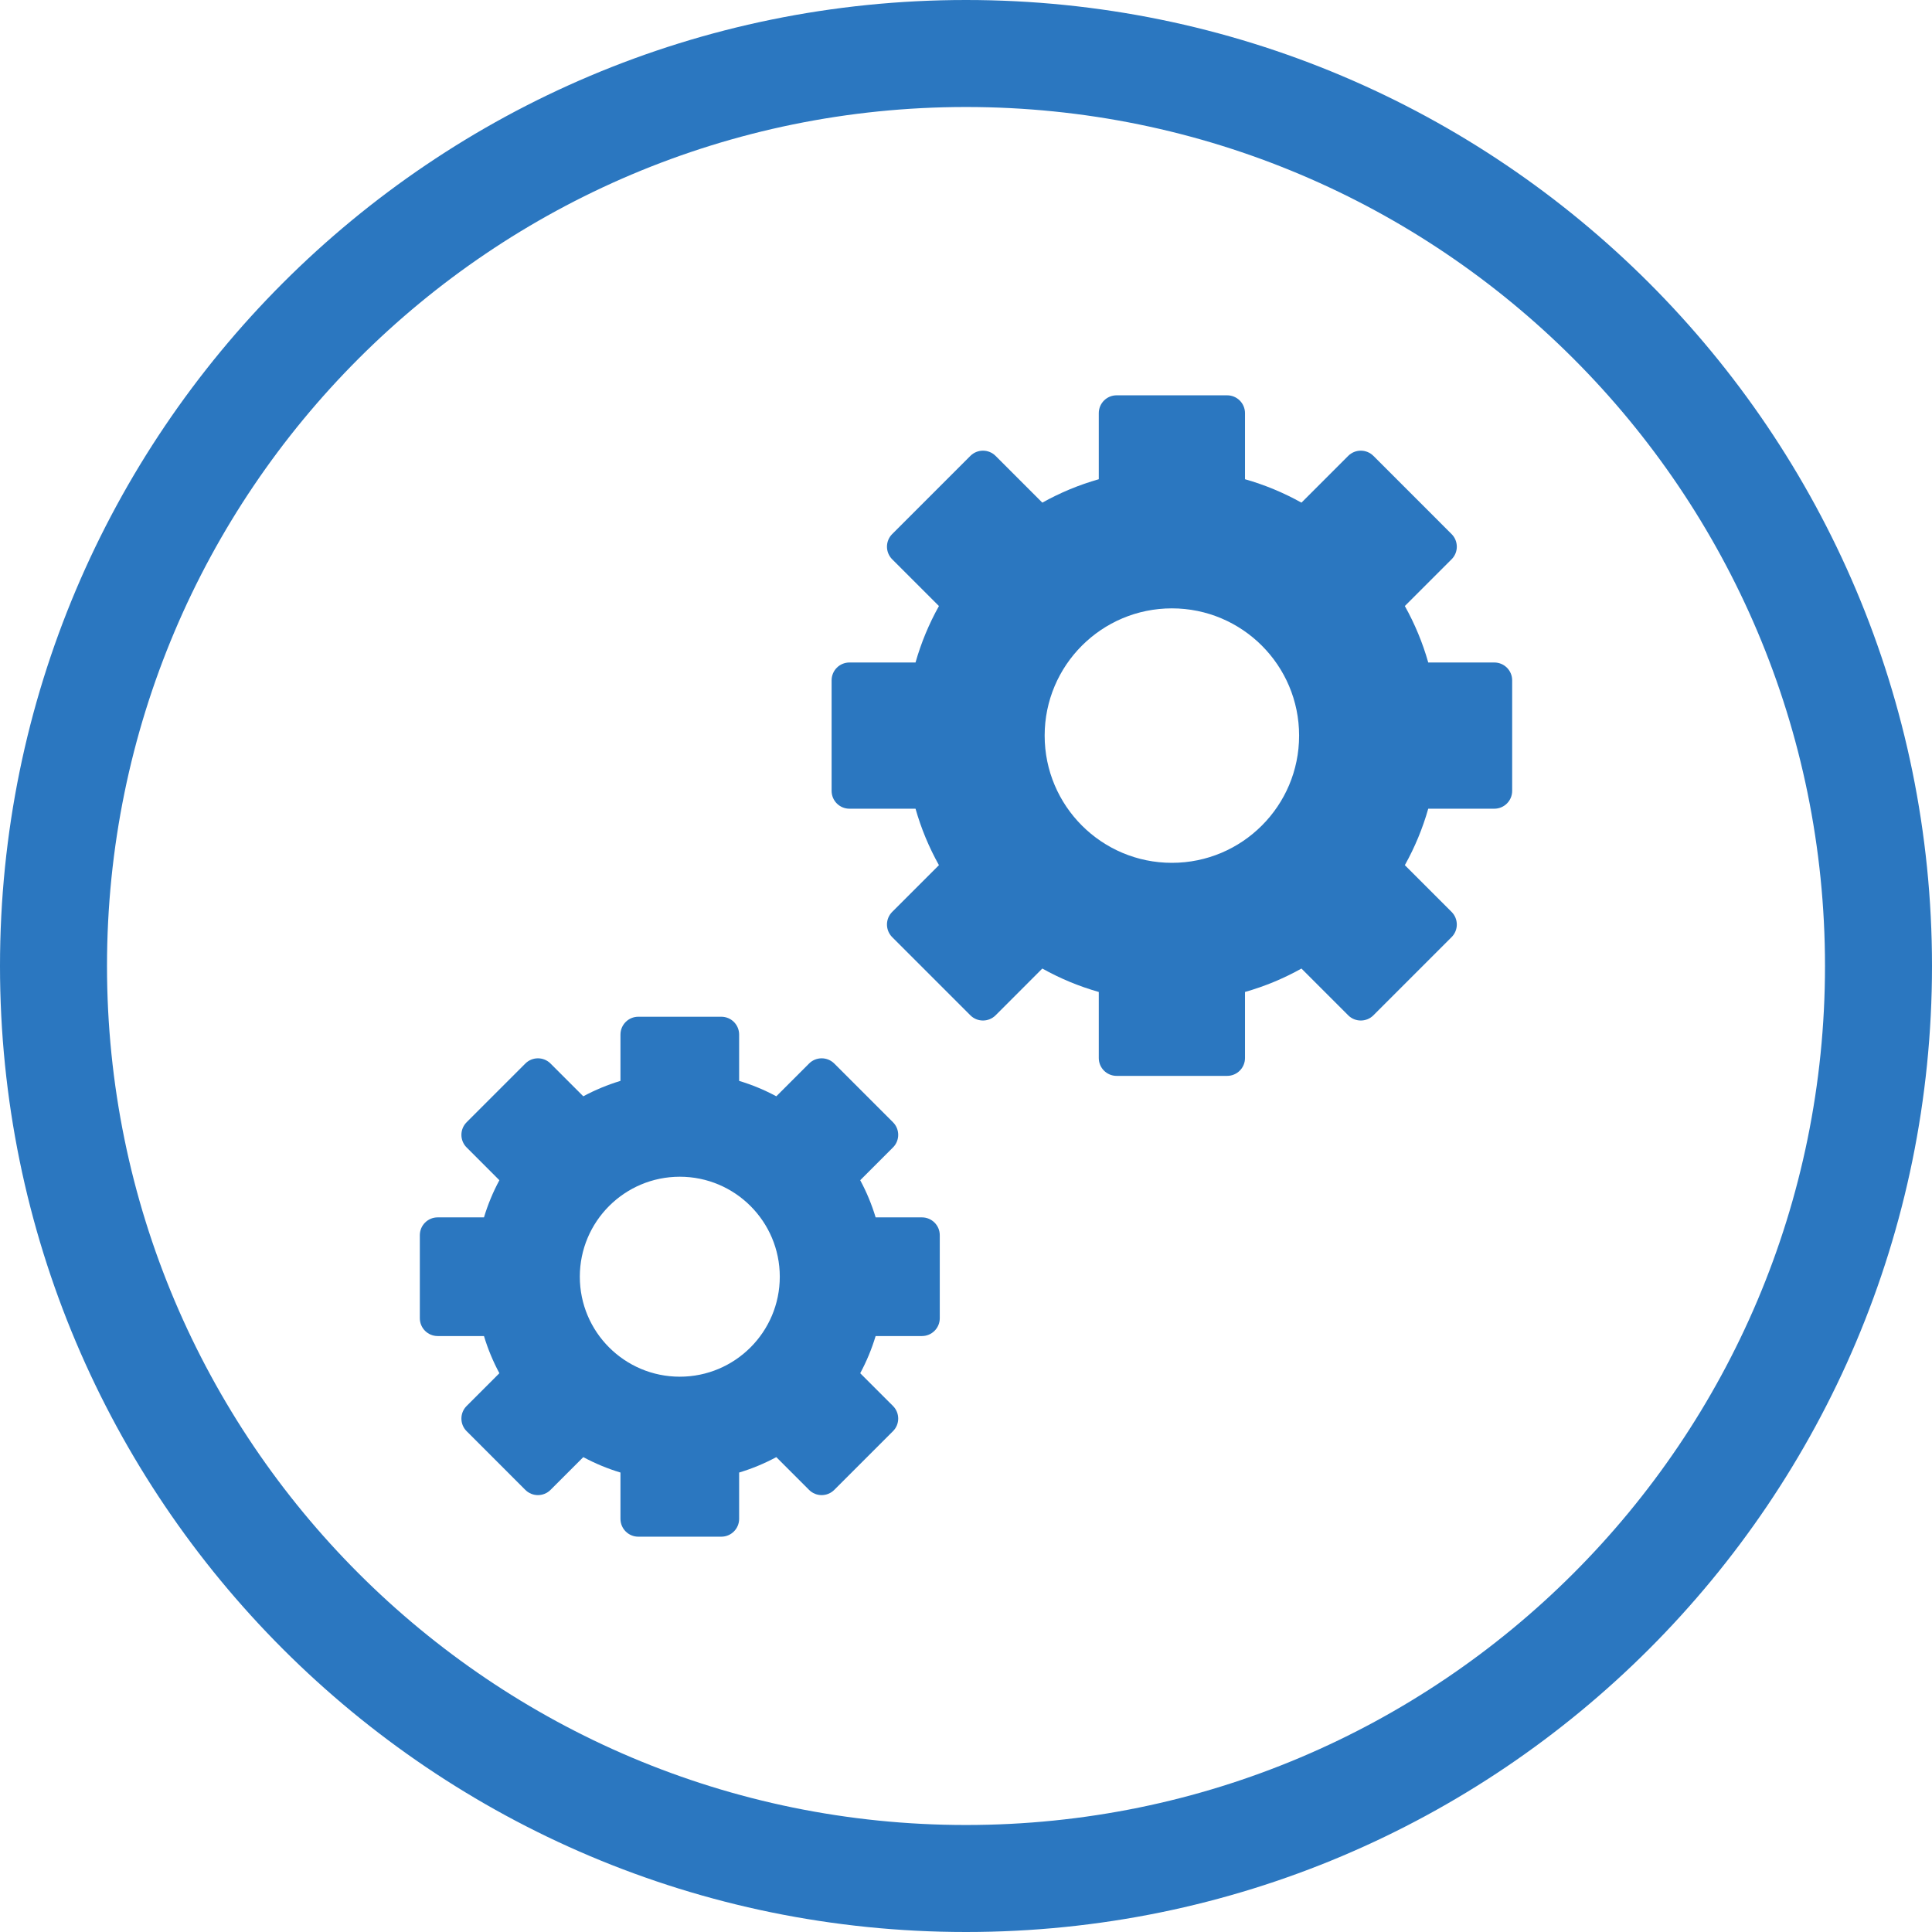 <svg width="125" height="125" viewBox="0 0 125 125" fill="none" xmlns="http://www.w3.org/2000/svg">
<path fill-rule="evenodd" clip-rule="evenodd" d="M91.757 40.994C91.504 40.383 91.215 39.787 90.893 39.21L93.913 36.19L93.918 36.186C94.368 35.735 94.368 35.005 93.917 34.554L88.864 29.5L88.86 29.496C88.409 29.046 87.679 29.046 87.228 29.496L84.204 32.521C83.627 32.199 83.031 31.91 82.42 31.656C81.817 31.406 81.193 31.189 80.551 31.006V26.731C80.551 26.093 80.034 25.577 79.397 25.577H72.244C71.607 25.577 71.091 26.093 71.091 26.731V31.006C70.449 31.189 69.825 31.406 69.221 31.656C68.61 31.91 68.015 32.199 67.438 32.521L64.418 29.5L64.414 29.496C63.963 29.046 63.233 29.046 62.782 29.496L57.731 34.548L57.724 34.554C57.274 35.005 57.274 35.735 57.724 36.186L60.749 39.21C60.427 39.787 60.138 40.383 59.884 40.994C59.634 41.597 59.417 42.221 59.234 42.863H54.959C54.321 42.863 53.805 43.379 53.805 44.017V51.169C53.805 51.807 54.321 52.323 54.959 52.323H59.234C59.417 52.965 59.634 53.589 59.884 54.192C60.138 54.803 60.427 55.398 60.749 55.976L57.728 58.996L57.724 59C57.274 59.451 57.274 60.181 57.724 60.632L62.778 65.685L62.782 65.69C63.233 66.14 63.963 66.14 64.414 65.69L67.438 62.665C68.015 62.987 68.611 63.276 69.222 63.53C69.825 63.78 70.449 63.997 71.091 64.18V68.455C71.091 69.093 71.607 69.609 72.244 69.609H79.397C80.034 69.609 80.551 69.093 80.551 68.455V64.18C81.193 63.997 81.817 63.78 82.42 63.53C83.031 63.276 83.627 62.987 84.204 62.665L87.224 65.685L87.228 65.69C87.679 66.14 88.409 66.14 88.86 65.69L93.913 60.636L93.918 60.632C94.368 60.181 94.368 59.451 93.917 59L90.893 55.976C91.215 55.399 91.504 54.803 91.757 54.192C92.007 53.589 92.225 52.965 92.407 52.323H96.683C97.32 52.323 97.837 51.807 97.837 51.169V44.017C97.837 43.379 97.32 42.863 96.683 42.863H92.407C92.225 42.221 92.008 41.597 91.757 40.994L91.757 40.994ZM75.821 39.361C78.094 39.361 80.152 40.283 81.641 41.772C83.131 43.262 84.052 45.32 84.052 47.593C84.052 49.866 83.131 51.924 81.641 53.413C80.152 54.903 78.094 55.825 75.821 55.825C73.548 55.825 71.49 54.903 70 53.413C68.511 51.924 67.589 49.866 67.589 47.593C67.589 45.32 68.511 43.262 70 41.772C71.49 40.283 73.548 39.361 75.821 39.361Z" fill="#2B77C0"/>
<path fill-rule="evenodd" clip-rule="evenodd" d="M49.049 70.371C48.652 70.206 48.242 70.06 47.822 69.933V66.937C47.822 66.3 47.306 65.783 46.669 65.783H41.297C40.66 65.783 40.144 66.3 40.144 66.937V69.933C39.724 70.06 39.314 70.206 38.917 70.371C38.516 70.537 38.123 70.724 37.739 70.93L35.624 68.815L35.62 68.811C35.17 68.36 34.439 68.36 33.989 68.811L30.195 72.604L30.191 72.609C29.74 73.059 29.74 73.79 30.191 74.24L32.31 76.36C32.104 76.743 31.917 77.136 31.751 77.537C31.586 77.934 31.44 78.344 31.313 78.764H28.317C27.68 78.764 27.163 79.28 27.163 79.917V85.289C27.163 85.926 27.68 86.442 28.317 86.442H31.313C31.44 86.862 31.586 87.272 31.751 87.669C31.917 88.07 32.104 88.463 32.31 88.847L30.195 90.962L30.191 90.966C29.74 91.416 29.74 92.147 30.191 92.597L33.984 96.391L33.989 96.396C34.439 96.846 35.17 96.846 35.62 96.395L37.739 94.276C38.123 94.482 38.516 94.669 38.917 94.835C39.315 95 39.724 95.146 40.144 95.273V98.269C40.144 98.906 40.66 99.423 41.297 99.423H46.669C47.306 99.423 47.822 98.906 47.822 98.269V95.273C48.242 95.146 48.652 95 49.049 94.835C49.45 94.669 49.843 94.482 50.227 94.276L52.342 96.391L52.346 96.396C52.796 96.846 53.527 96.846 53.977 96.395L57.771 92.602L57.776 92.597C58.226 92.147 58.226 91.416 57.776 90.966L55.656 88.847C55.862 88.463 56.049 88.07 56.215 87.669C56.38 87.272 56.526 86.862 56.653 86.442H59.649C60.286 86.442 60.803 85.926 60.803 85.289V79.917C60.803 79.28 60.286 78.764 59.649 78.764H56.653C56.526 78.344 56.38 77.934 56.215 77.537C56.049 77.136 55.862 76.743 55.656 76.36L57.771 74.244L57.776 74.24C58.226 73.79 58.226 73.059 57.776 72.609L53.982 68.815L53.977 68.811C53.527 68.36 52.796 68.36 52.346 68.811L50.227 70.93C49.843 70.724 49.45 70.537 49.049 70.371ZM39.409 78.029C40.58 76.859 42.197 76.134 43.983 76.134C45.769 76.134 47.386 76.859 48.557 78.029C49.728 79.2 50.452 80.817 50.452 82.603C50.452 84.389 49.728 86.007 48.557 87.177C47.386 88.348 45.769 89.072 43.983 89.072C42.197 89.072 40.58 88.348 39.409 87.177C38.238 86.007 37.514 84.389 37.514 82.603C37.514 80.817 38.238 79.2 39.409 78.029Z" fill="#2B77C0"/>
<path fill-rule="evenodd" clip-rule="evenodd" d="M62.5 0C97.018 0 125 27.982 125 62.5C125 97.018 97.018 125 62.5 125C27.982 125 0 97.018 0 62.5C0 27.982 27.982 0 62.5 0ZM62.5 6.923C93.194 6.923 118.077 31.806 118.077 62.5C118.077 93.194 93.194 118.077 62.5 118.077C31.806 118.077 6.923 93.194 6.923 62.5C6.923 31.806 31.806 6.923 62.5 6.923Z" fill="#2B77C0"/>
</svg>
